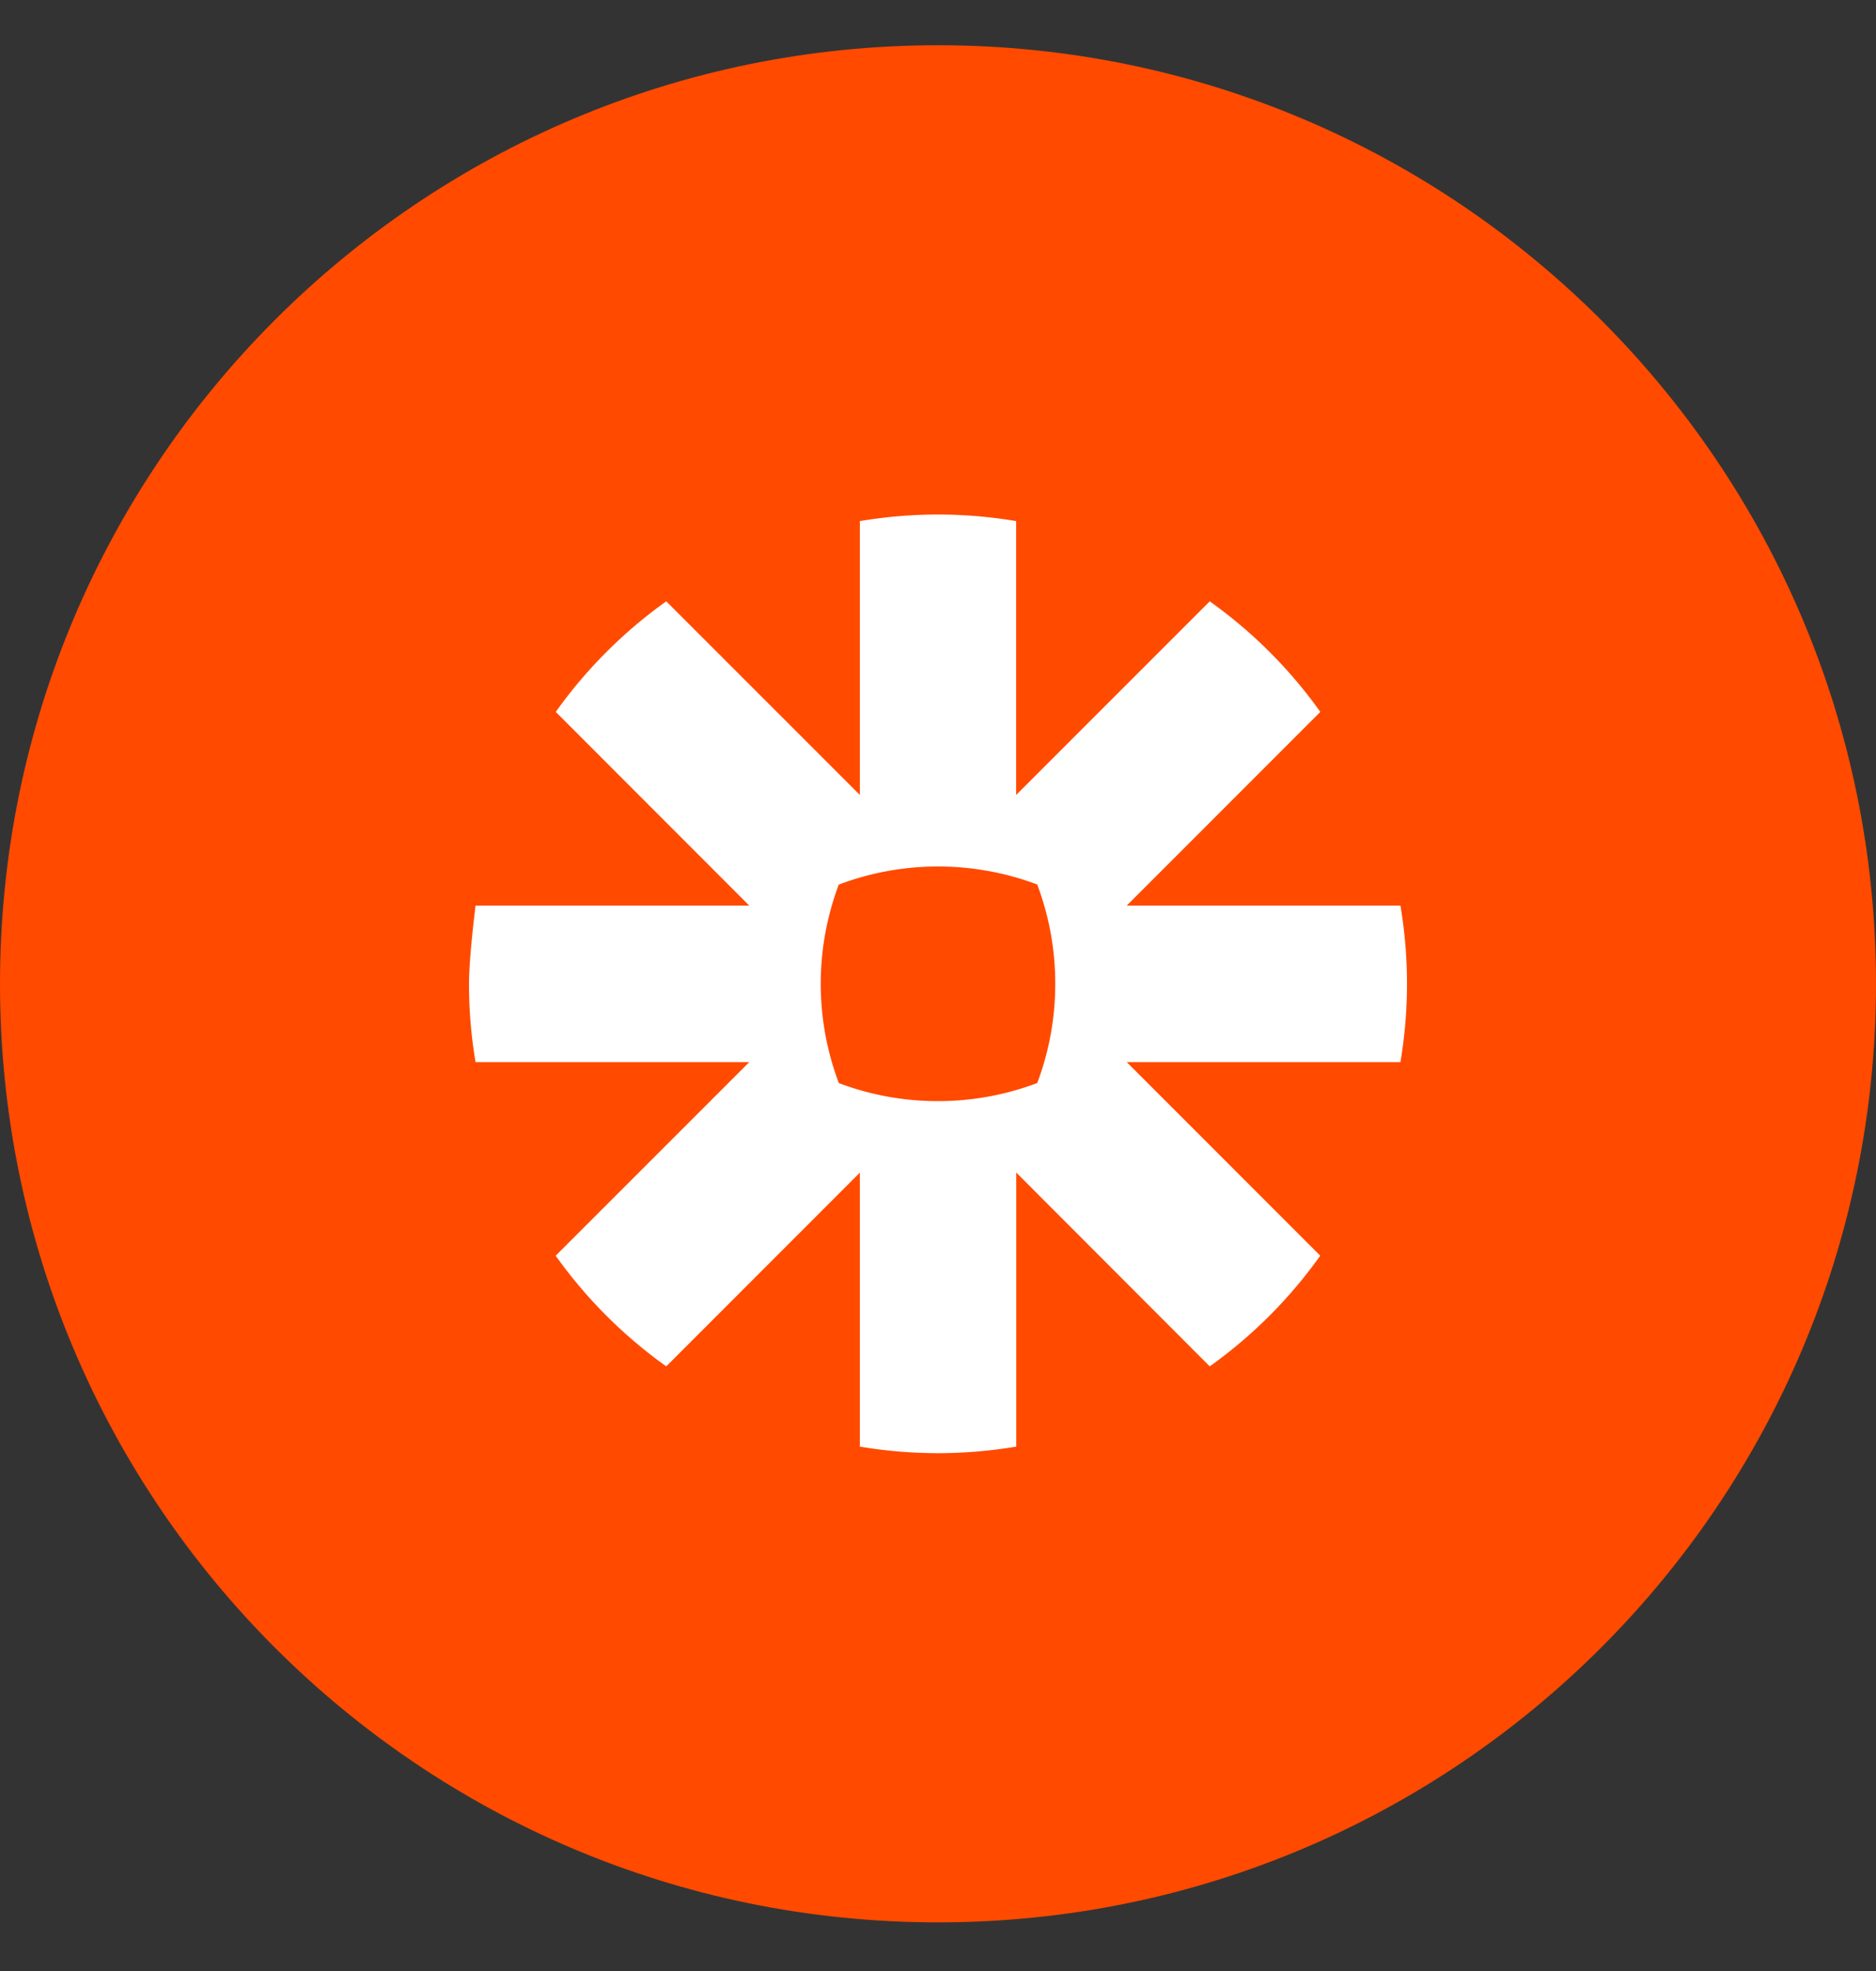 <svg xmlns="http://www.w3.org/2000/svg" width="20" height="21" fill="none"><rect width="100%" height="100%" fill="#333333" stroke="none"/><g clip-path="url(#a)"><path fill="#FF4A00" d="M10 20.482c5.523 0 10-4.477 10-10s-4.477-10-10-10-10 4.477-10 10 4.477 10 10 10Z"/><path fill="#fff" d="M11.25 10.484c0 .36-.065.718-.192 1.055a2.992 2.992 0 0 1-1.056.193h-.004c-.36 0-.718-.065-1.055-.192a2.991 2.991 0 0 1-.193-1.056v-.004c0-.36.065-.717.192-1.055a2.991 2.991 0 0 1 1.056-.193h.004c.36 0 .718.065 1.056.192.127.338.192.695.192 1.055v.005Zm3.68-.835h-2.918l2.064-2.064a5.029 5.029 0 0 0-1.179-1.178L10.833 8.47V5.552a5.032 5.032 0 0 0-.83-.07h-.006c-.278 0-.556.024-.83.07V8.47L7.103 6.407a5.027 5.027 0 0 0-1.178 1.178l2.063 2.064H5.07s-.07.548-.07.832v.003c0 .279.023.557.07.832h2.918l-2.064 2.063c.325.456.723.854 1.179 1.179l2.064-2.064v2.919c.274.046.551.069.83.07h.007c.278-.001.555-.024.83-.07v-2.92l2.063 2.065a5.038 5.038 0 0 0 1.178-1.179l-2.063-2.063h2.918c.046-.275.07-.552.07-.83v-.008c0-.277-.024-.555-.07-.83Z"/></g><defs><clipPath id="a"><path fill="#fff" d="M0 .482h20v20H0z"/></clipPath></defs></svg>